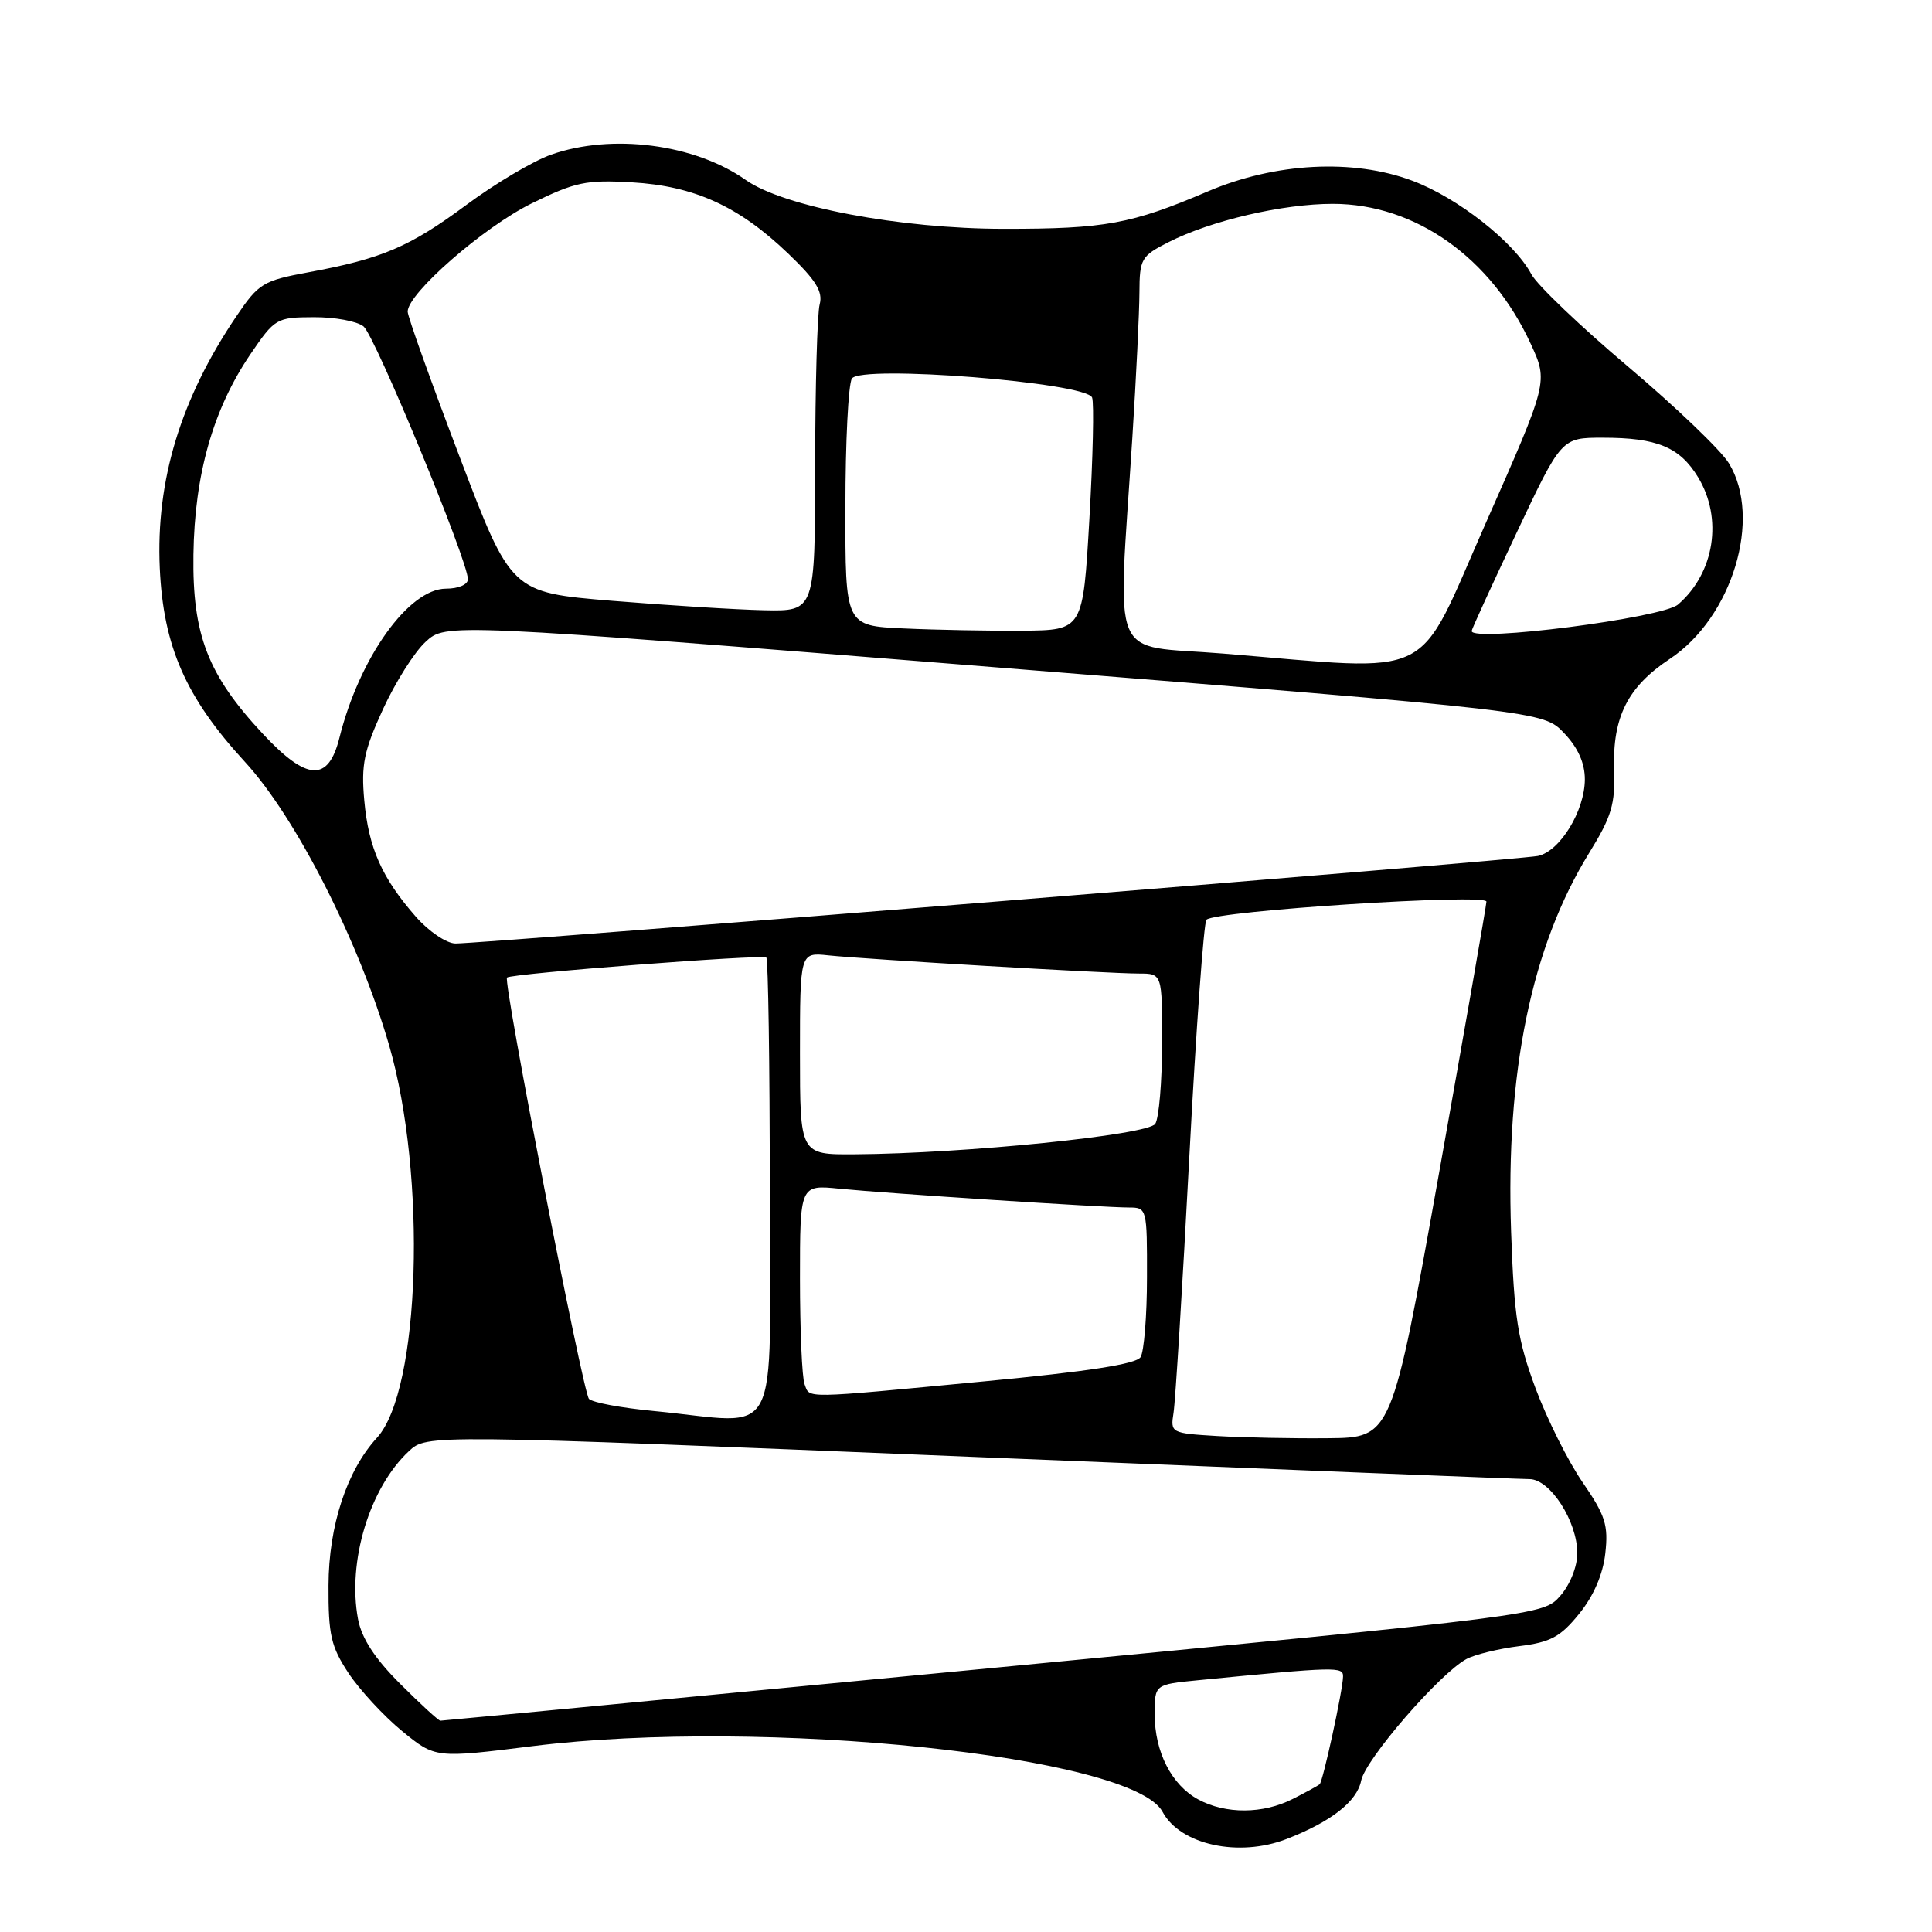 <?xml version="1.0" encoding="UTF-8" standalone="no"?>
<!DOCTYPE svg PUBLIC "-//W3C//DTD SVG 1.1//EN" "http://www.w3.org/Graphics/SVG/1.1/DTD/svg11.dtd" >
<svg xmlns="http://www.w3.org/2000/svg" xmlns:xlink="http://www.w3.org/1999/xlink" version="1.1" viewBox="0 0 256 256">
 <g >
 <path fill="currentColor"
d=" M 170.51 243.67 C 176.40 241.38 179.81 238.70 180.36 235.95 C 180.93 233.10 190.79 221.72 194.33 219.82 C 195.44 219.23 198.59 218.46 201.32 218.12 C 205.47 217.60 206.77 216.90 209.26 213.82 C 211.17 211.46 212.40 208.61 212.71 205.82 C 213.13 202.10 212.72 200.80 209.72 196.44 C 207.80 193.66 204.99 188.04 203.46 183.94 C 201.10 177.59 200.63 174.56 200.23 163.25 C 199.49 142.07 202.92 125.40 210.59 112.99 C 213.55 108.19 214.04 106.56 213.88 101.91 C 213.66 95.02 215.68 91.01 221.24 87.32 C 229.54 81.83 233.53 68.65 229.09 61.39 C 228.05 59.67 222.04 53.92 215.75 48.60 C 209.45 43.28 203.68 37.77 202.92 36.35 C 200.64 32.08 193.16 26.20 187.15 23.95 C 179.31 21.00 168.95 21.55 160.00 25.38 C 149.90 29.69 146.42 30.33 133.00 30.32 C 119.24 30.31 103.84 27.39 98.82 23.85 C 92.04 19.07 81.07 17.65 73.00 20.50 C 70.66 21.33 65.62 24.31 61.81 27.14 C 54.28 32.72 50.62 34.28 40.86 36.08 C 34.86 37.19 34.27 37.55 31.34 41.88 C 23.96 52.78 20.64 63.66 21.17 75.27 C 21.64 85.66 24.61 92.42 32.47 100.97 C 39.21 108.30 47.58 124.76 51.56 138.50 C 56.58 155.81 55.69 184.26 49.95 190.51 C 45.96 194.85 43.56 202.16 43.53 210.07 C 43.50 216.63 43.86 218.18 46.18 221.70 C 47.66 223.93 50.85 227.38 53.27 229.37 C 57.68 232.98 57.68 232.98 70.59 231.37 C 101.15 227.57 150.08 232.67 154.04 240.07 C 156.38 244.45 164.16 246.15 170.51 243.67 Z  M 158.76 238.43 C 155.24 236.52 153.00 232.14 153.00 227.15 C 153.00 223.20 153.00 223.20 158.75 222.64 C 177.16 220.84 178.00 220.82 177.96 222.17 C 177.92 224.03 175.30 236.04 174.86 236.43 C 174.66 236.60 173.06 237.48 171.30 238.37 C 167.36 240.38 162.39 240.40 158.76 238.43 Z  M 53.02 223.11 C 49.65 219.75 47.92 217.08 47.44 214.54 C 46.01 206.91 48.97 197.15 54.18 192.29 C 56.55 190.07 56.55 190.07 128.52 193.03 C 168.11 194.65 201.48 195.99 202.67 195.99 C 205.40 196.00 209.00 201.58 209.00 205.81 C 209.00 207.58 208.04 209.98 206.75 211.45 C 204.50 214.01 204.50 214.01 131.65 221.00 C 91.58 224.85 58.60 228.00 58.35 228.00 C 58.11 228.00 55.71 225.80 53.02 223.11 Z  M 161.28 190.28 C 155.16 189.91 155.08 189.87 155.50 187.20 C 155.74 185.72 156.68 170.55 157.58 153.50 C 158.48 136.45 159.51 122.21 159.86 121.87 C 161.05 120.69 197.00 118.37 196.96 119.47 C 196.94 120.04 194.10 136.25 190.67 155.50 C 184.41 190.50 184.41 190.50 175.96 190.57 C 171.31 190.62 164.70 190.48 161.28 190.28 Z  M 86.66 186.97 C 82.35 186.56 78.47 185.84 78.04 185.36 C 77.22 184.46 66.63 130.01 67.18 129.53 C 67.79 128.99 101.09 126.43 101.54 126.88 C 101.79 127.13 102.00 140.98 102.00 157.67 C 102.00 192.11 103.83 188.61 86.66 186.97 Z  M 106.61 183.42 C 106.27 182.55 106.00 176.24 106.00 169.41 C 106.00 156.98 106.00 156.98 111.25 157.51 C 117.60 158.14 146.19 160.00 149.58 160.00 C 151.97 160.00 152.00 160.13 151.98 169.25 C 151.98 174.34 151.59 179.10 151.13 179.83 C 150.54 180.75 144.13 181.74 130.39 183.04 C 106.03 185.36 107.34 185.33 106.61 183.42 Z  M 106.00 139.60 C 106.00 126.19 106.00 126.19 109.75 126.59 C 114.66 127.11 146.90 129.00 150.90 129.00 C 154.00 129.00 154.00 129.00 153.98 138.25 C 153.98 143.34 153.57 148.13 153.08 148.91 C 152.14 150.39 127.89 152.85 113.25 152.95 C 106.00 153.00 106.00 153.00 106.00 139.60 Z  M 55.12 121.49 C 50.61 116.35 48.84 112.37 48.27 106.07 C 47.84 101.33 48.22 99.48 50.74 93.99 C 52.38 90.42 54.92 86.39 56.40 85.04 C 59.07 82.58 59.07 82.58 131.79 88.41 C 204.50 94.24 204.50 94.24 207.25 97.14 C 209.09 99.07 210.00 101.10 210.00 103.27 C 209.99 107.44 206.70 112.81 203.78 113.42 C 201.32 113.94 63.91 125.04 60.35 125.02 C 59.17 125.01 56.83 123.43 55.12 121.49 Z  M 34.84 97.25 C 27.53 89.42 25.48 84.12 25.63 73.50 C 25.78 62.87 28.23 54.25 33.16 46.97 C 36.42 42.18 36.63 42.05 41.56 42.03 C 44.34 42.01 47.31 42.56 48.17 43.25 C 49.69 44.48 62.01 74.31 62.00 76.75 C 62.00 77.46 60.75 78.00 59.10 78.00 C 54.16 78.00 47.63 87.13 44.98 97.75 C 43.51 103.65 40.69 103.52 34.84 97.25 Z  M 162.06 86.60 C 146.77 85.35 148.10 88.53 150.04 58.00 C 150.55 50.02 150.97 41.37 150.98 38.77 C 151.00 34.31 151.21 33.93 154.81 32.10 C 160.44 29.23 170.00 27.00 176.64 27.01 C 187.53 27.03 197.57 34.13 202.82 45.54 C 205.15 50.59 205.15 50.59 196.88 69.29 C 187.47 90.57 190.75 88.94 162.06 86.60 Z  M 119.75 83.27 C 112.00 82.92 112.00 82.92 112.02 67.21 C 112.02 58.57 112.41 50.90 112.88 50.16 C 114.05 48.31 143.94 50.68 144.71 52.68 C 144.98 53.40 144.82 60.63 144.35 68.74 C 143.50 83.50 143.50 83.50 135.50 83.57 C 131.10 83.60 124.01 83.47 119.75 83.27 Z  M 195.00 83.61 C 195.00 83.39 197.68 77.54 200.95 70.61 C 206.90 58.00 206.90 58.00 212.38 58.00 C 219.57 58.00 222.57 59.24 225.00 63.23 C 228.32 68.68 227.19 75.93 222.35 80.10 C 220.28 81.89 195.00 85.13 195.00 83.61 Z  M 81.11 79.61 C 67.73 78.50 67.73 78.50 60.89 60.50 C 57.12 50.60 54.03 41.96 54.02 41.30 C 53.98 38.91 64.08 30.09 70.43 26.96 C 76.21 24.12 77.65 23.81 83.71 24.16 C 92.00 24.64 97.89 27.32 104.42 33.58 C 108.12 37.12 109.06 38.64 108.61 40.33 C 108.29 41.52 108.02 51.16 108.01 61.75 C 108.00 81.00 108.00 81.00 101.25 80.86 C 97.54 80.78 88.48 80.21 81.11 79.61 Z "/>
</g>
</svg>